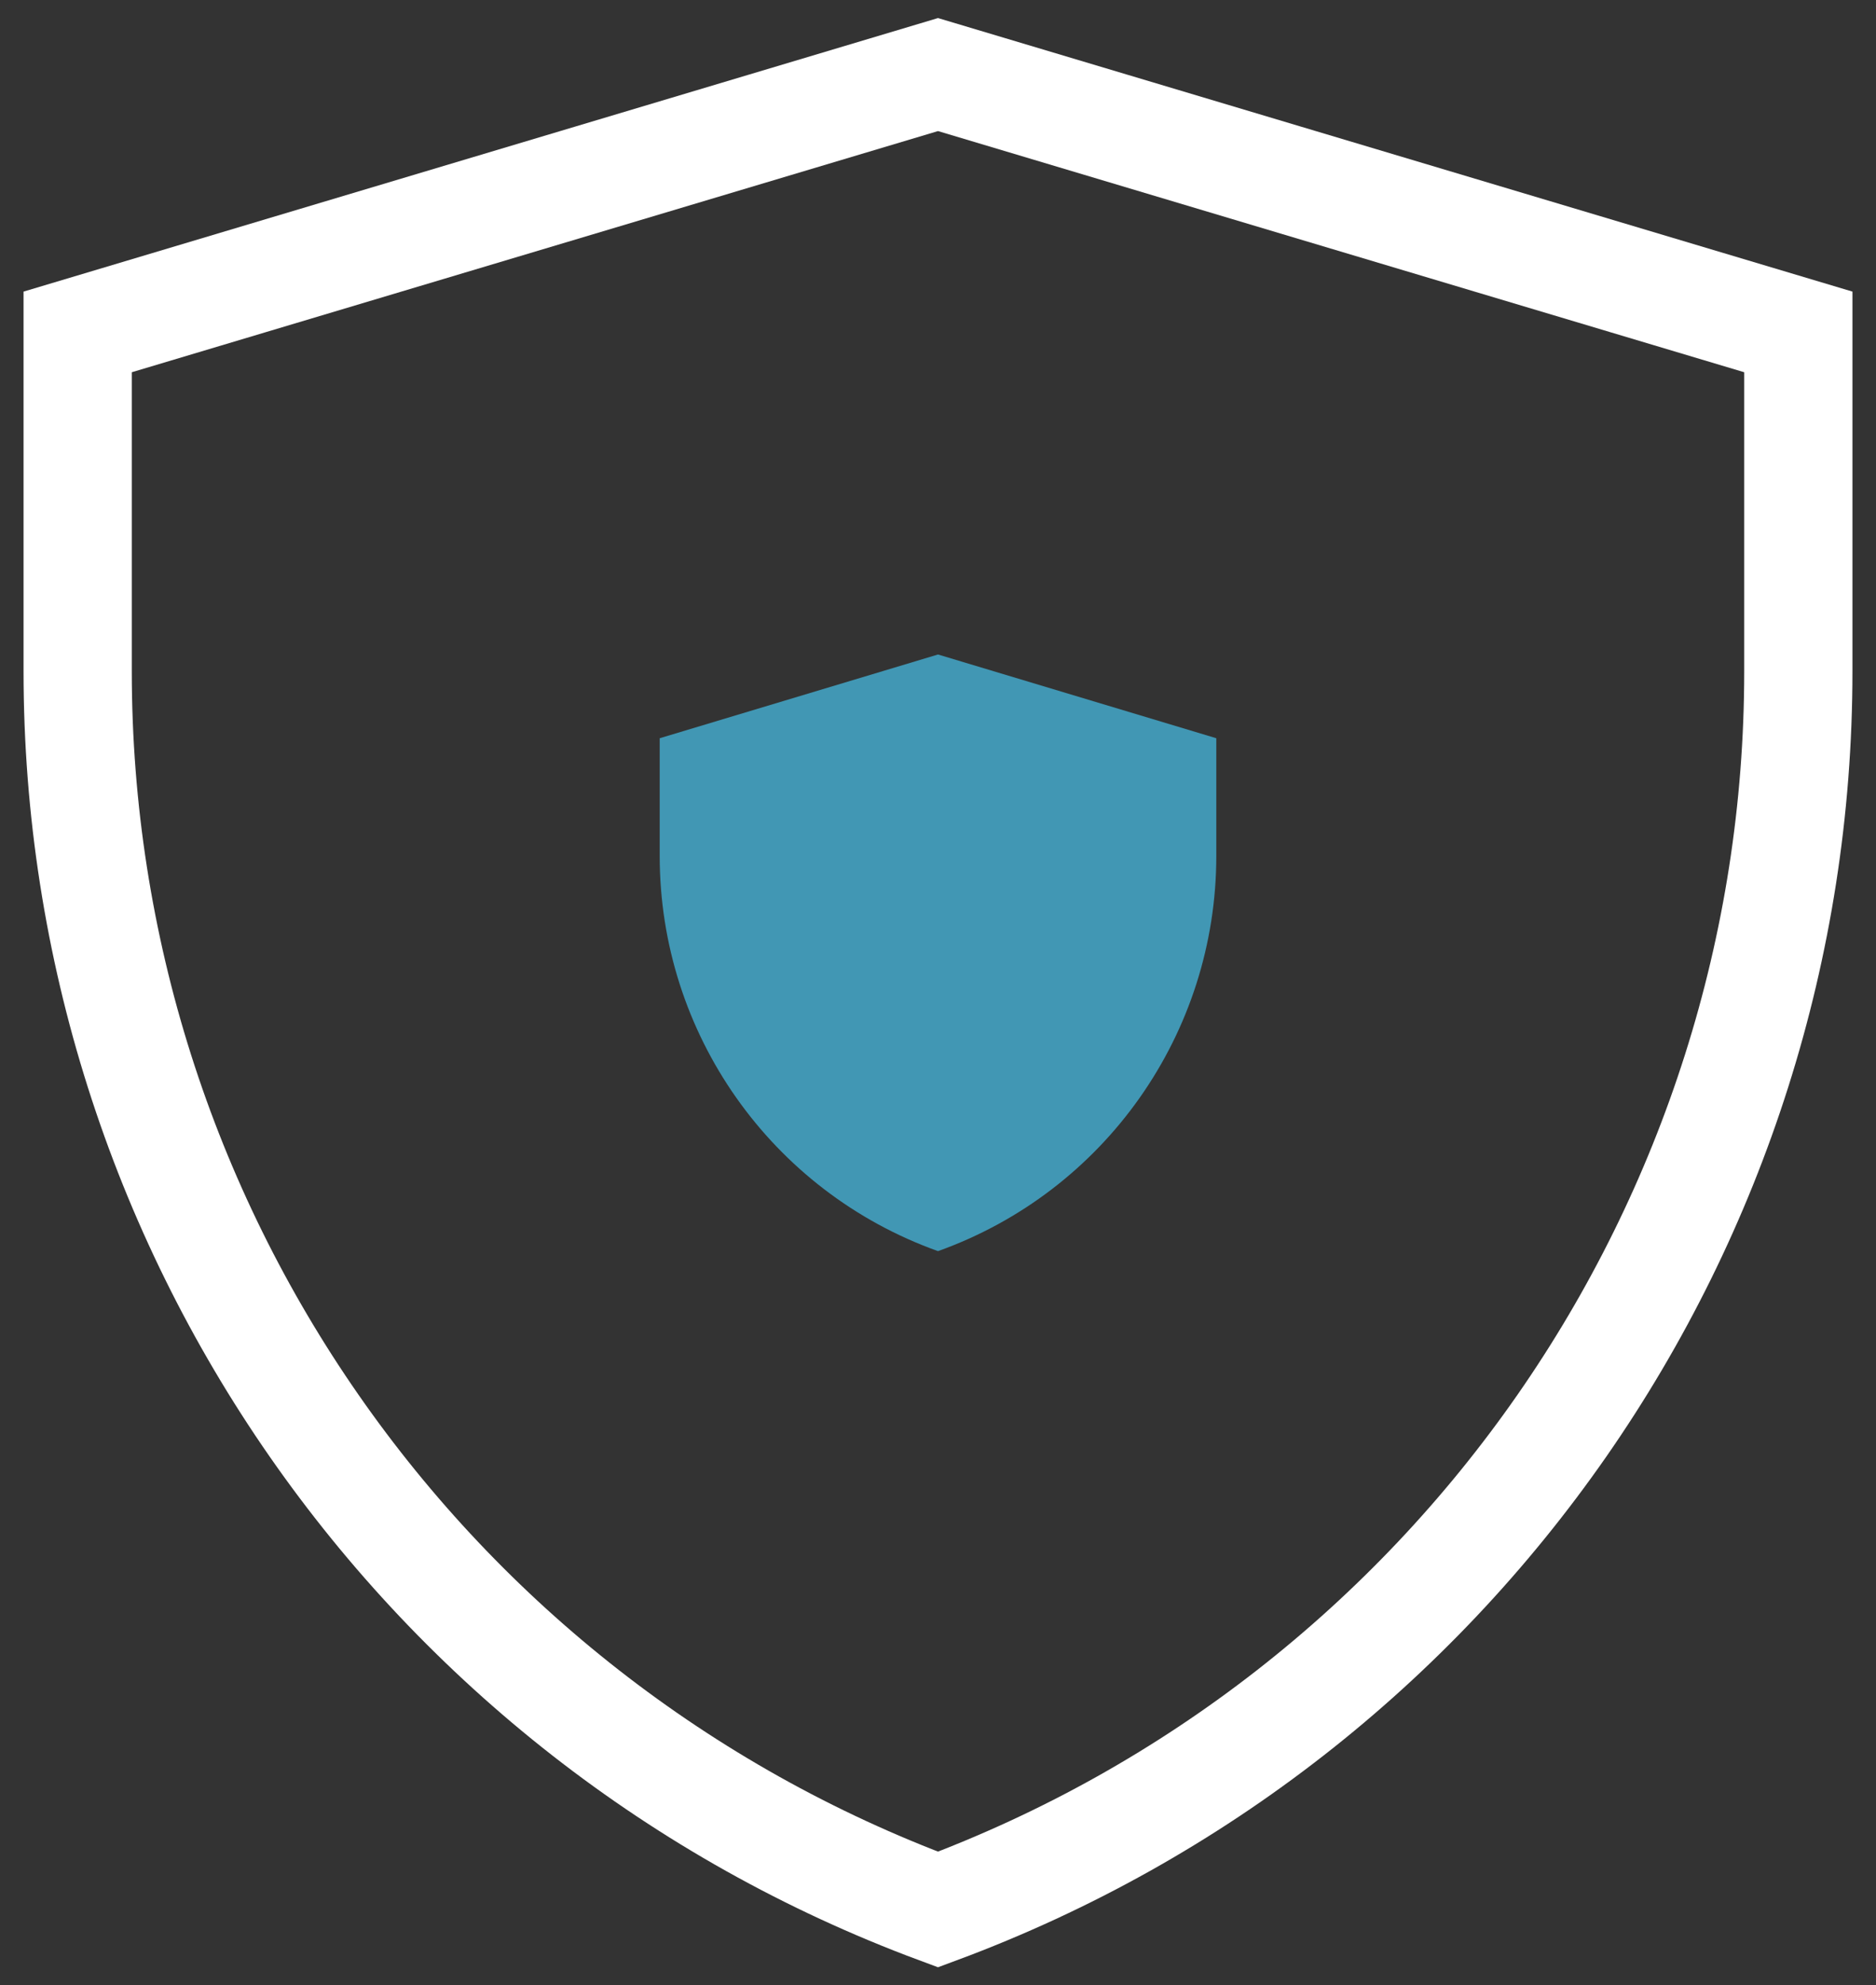 <svg width="52" height="55" viewBox="0 0 52 55" fill="none" xmlns="http://www.w3.org/2000/svg">
<rect x="0" y="0" width="52" height="55" fill="#333333" stroke="none"/>
<path d="M49.847 18.603C49.847 33.914 40.318 47.586 26 52.904C11.682 47.586 2.153 33.914 2.153 18.603V9.196L26 2.066L49.847 9.196V18.603Z" stroke="white" stroke-width="3"/>
<path d="M18.286 20.453L26 18.133L33.714 20.453V23.717C33.714 28.629 30.626 33.011 26 34.663V34.663V34.663C21.374 33.011 18.286 28.629 18.286 23.717V20.453Z" fill="#4197B4"/>
</svg>
